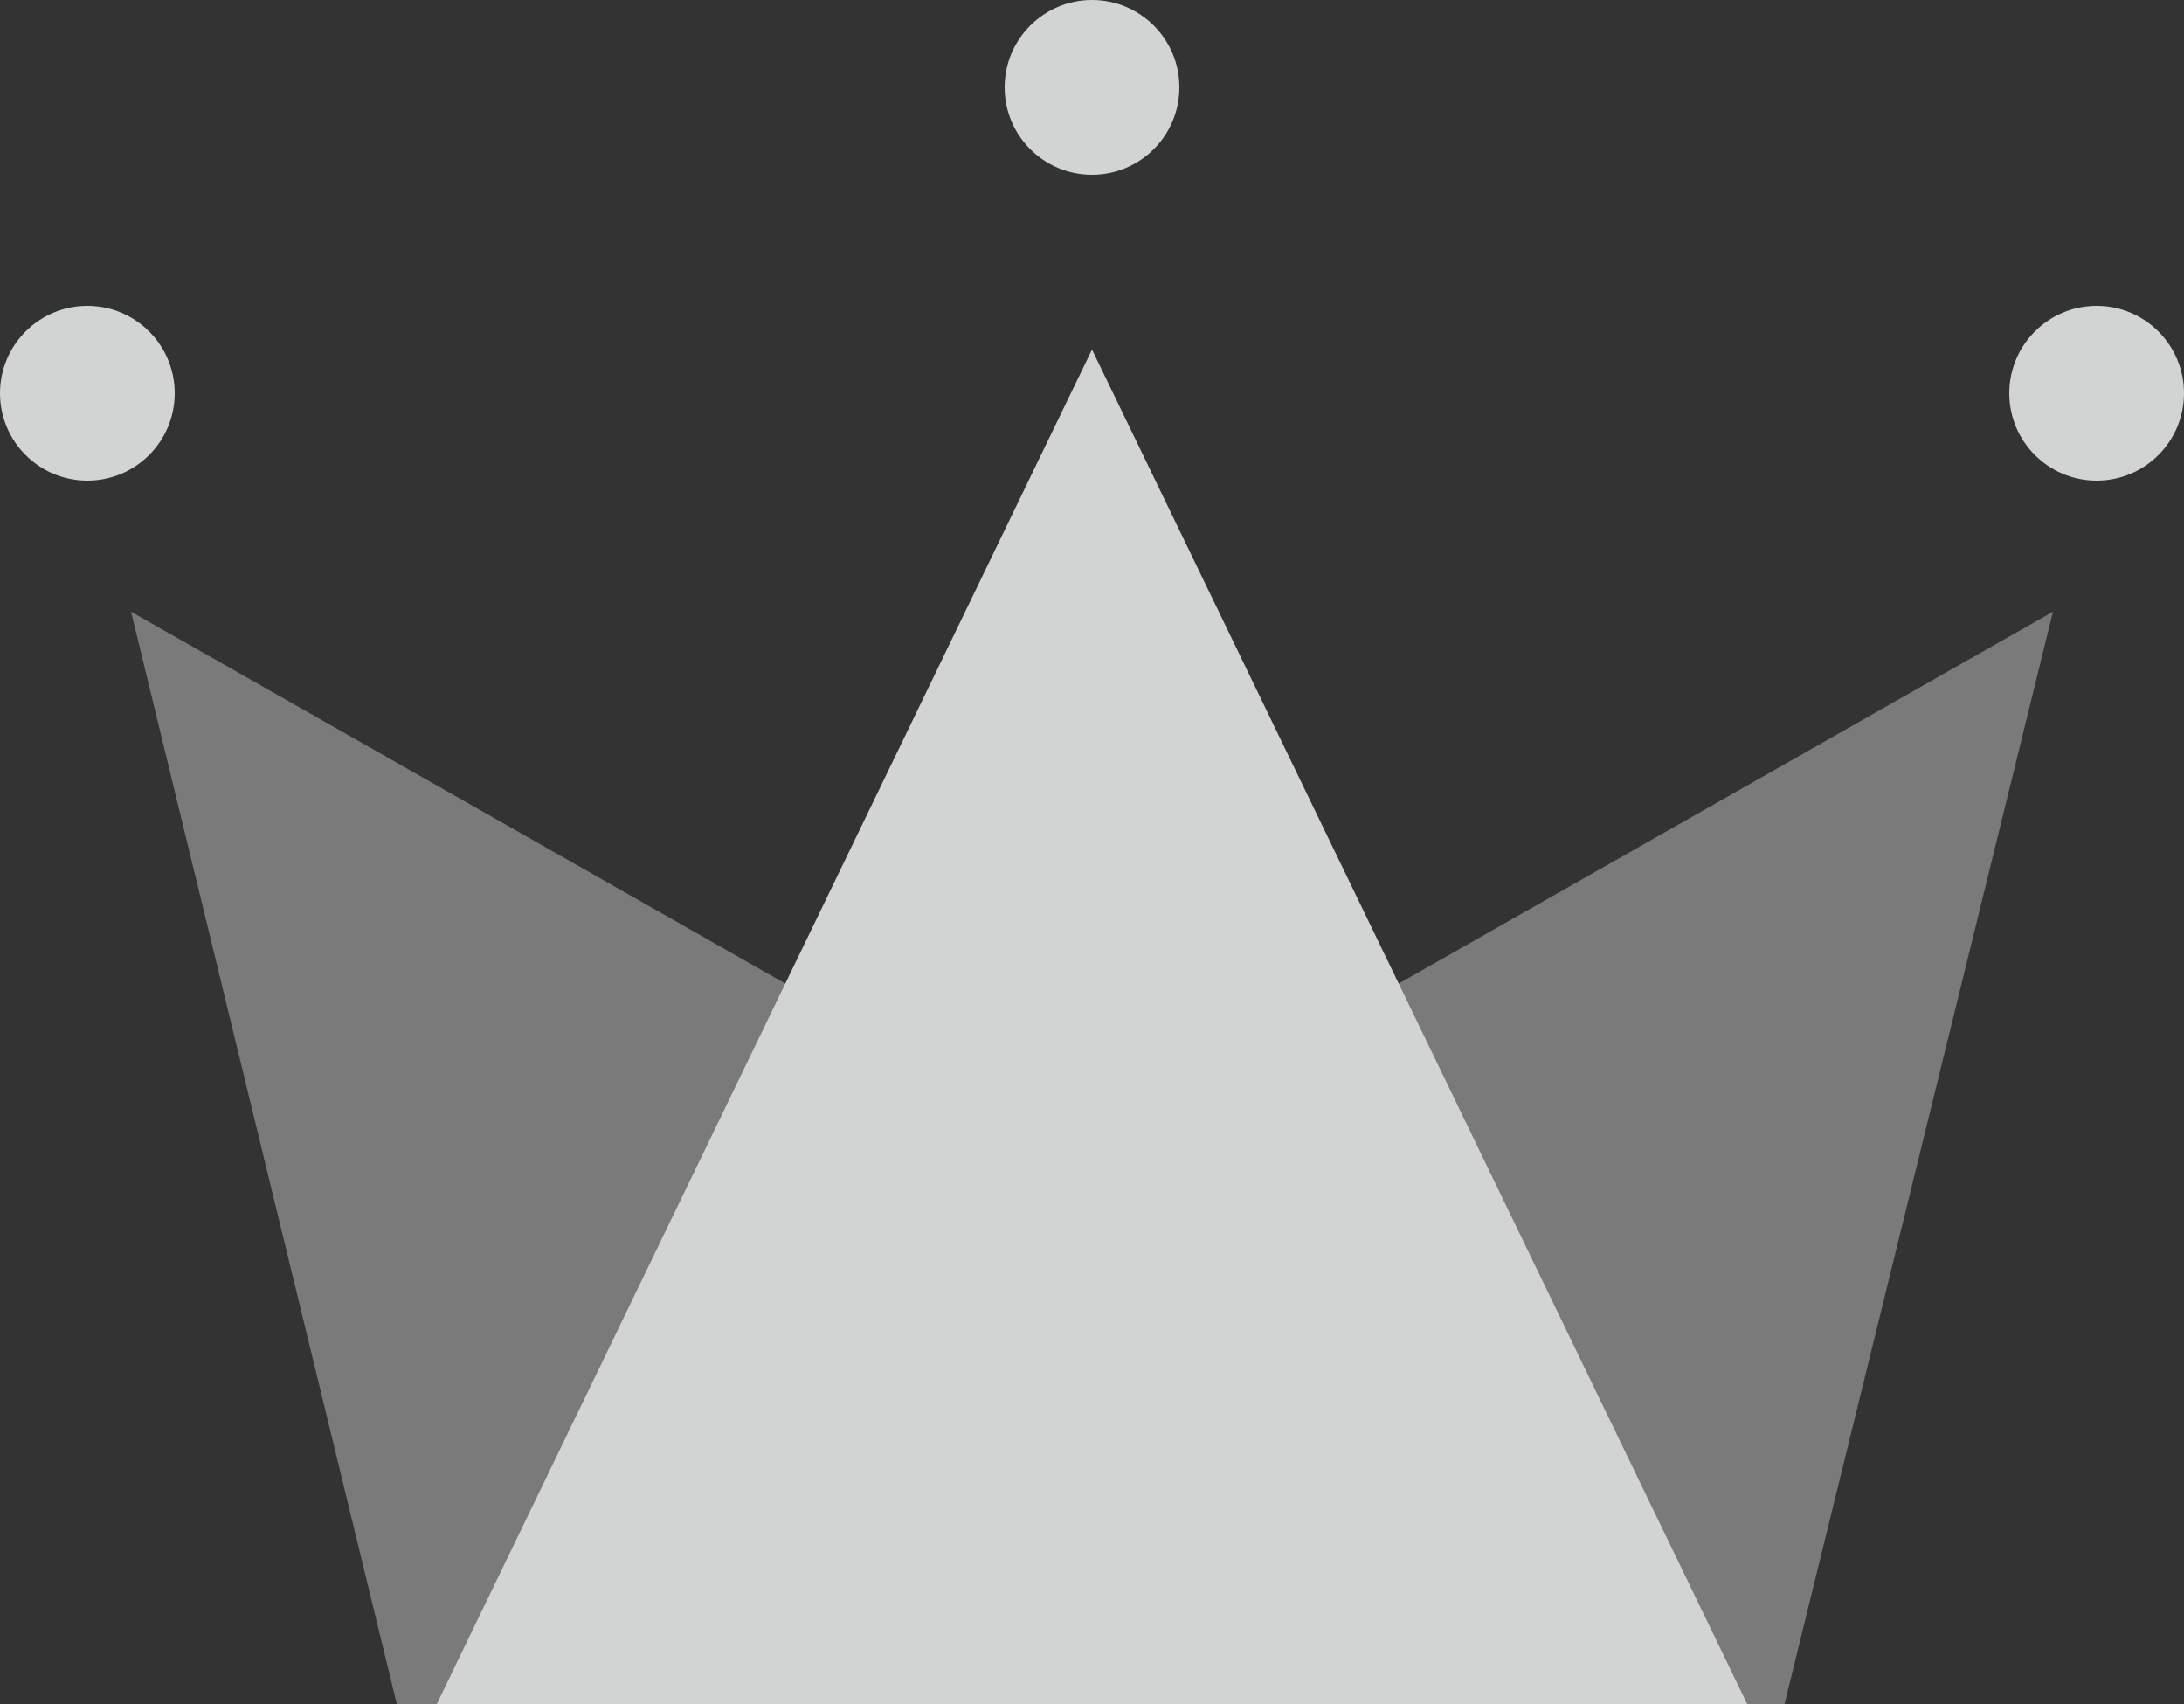 <?xml version="1.0" encoding="UTF-8"?>
<svg width="100%" height="100%" viewBox="0 0 50 39" version="1.1" 
  xmlns="http://www.w3.org/2000/svg" 
  xmlns:xlink="http://www.w3.org/1999/xlink">
  <rect x="0" y="0" width="50" height="39" fill="#333333" stroke="none"/>
  <!-- Generator: Sketch 53.2 (72643) - https://sketchapp.com -->
  <title>Group</title>
  <desc>Created with Sketch.</desc>
  <g id="WiP" stroke="none" stroke-width="1" fill="none" fill-rule="evenodd">
    <g id="Artboard" transform="translate(-90, -38)">
      <g id="Group" transform="translate(90, 38)">
        <polygon id="Rectangle" fill-opacity="0.35" fill="#ffffff" points="3 14 25 26.5 47 14 40.855 39 9.084 39"></polygon>
        <polygon id="Triangle" fill="#d2d3d3" points="25 8 40 39 10 39"></polygon>
        <circle id="Oval" fill="#d2d3d3" cx="2" cy="9" r="2"></circle>
        <circle id="Oval" fill="#d2d3d3" cx="25" cy="2" r="2"></circle>
        <circle id="Oval" fill="#d2d3d3" cx="48" cy="9" r="2"></circle>
      </g>
    </g>
  </g>
</svg>